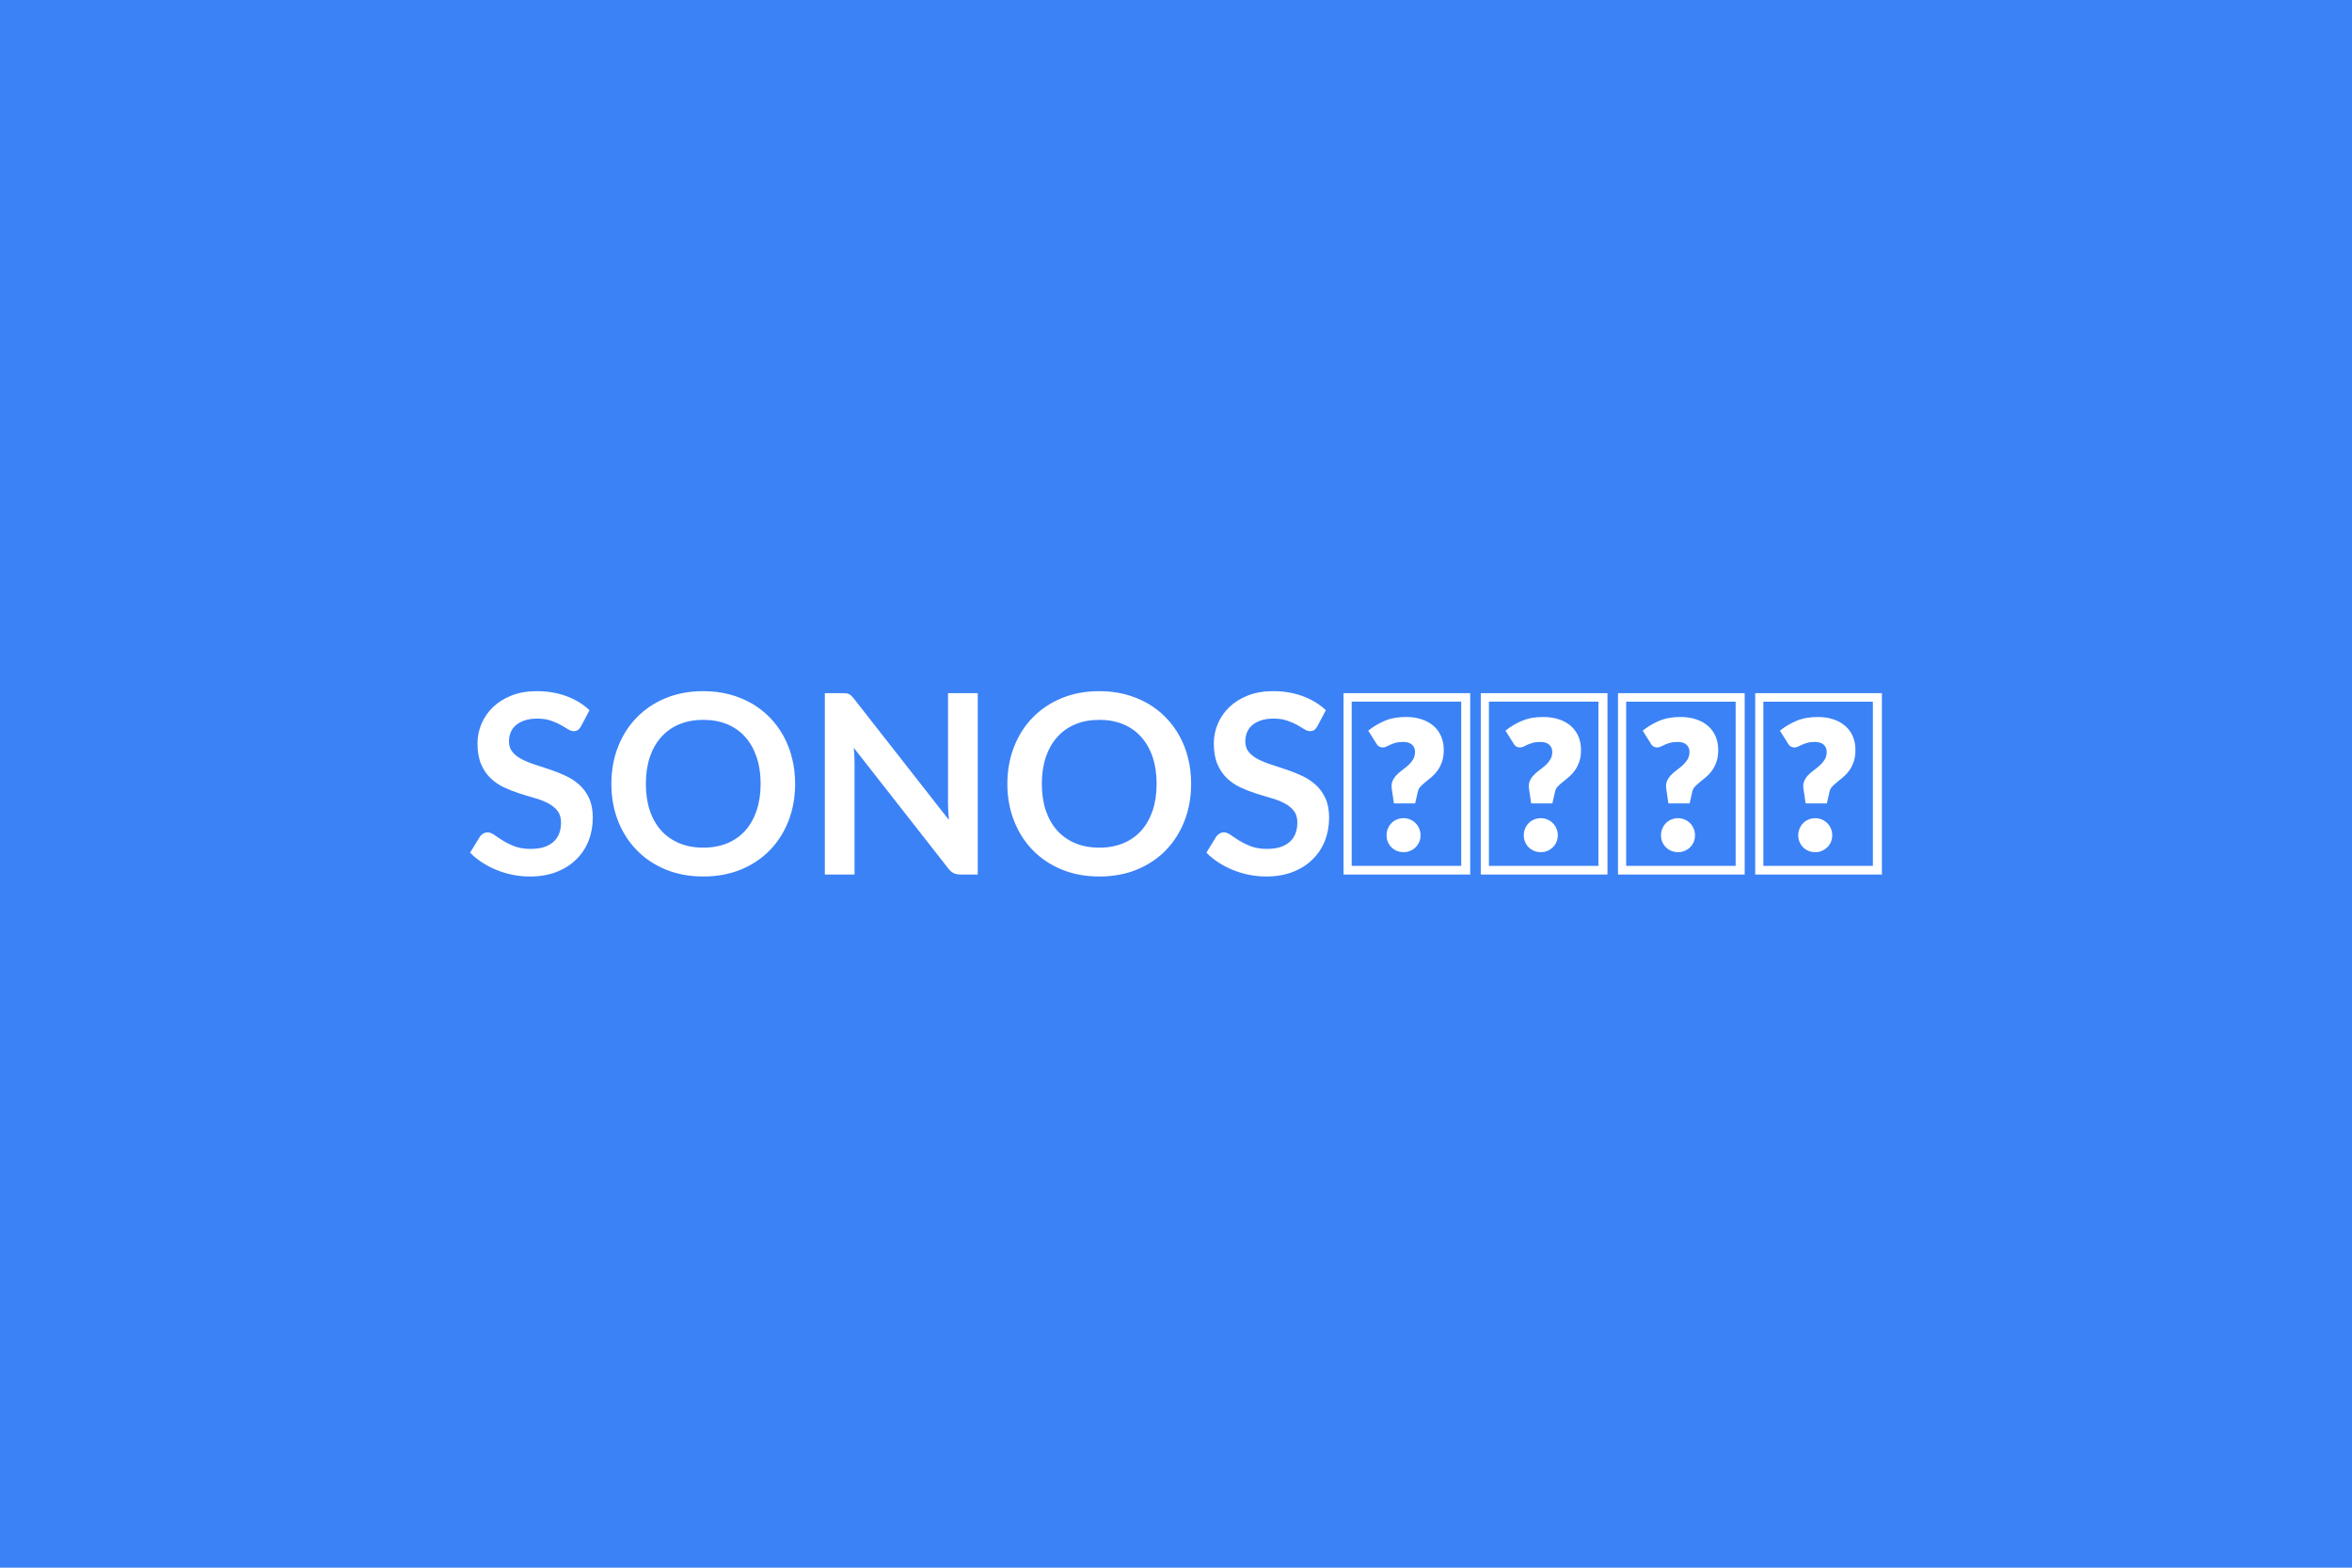 <svg xmlns="http://www.w3.org/2000/svg" width="600" height="400" viewBox="0 0 600 400"><rect width="100%" height="100%" fill="#3b82f6"/><path fill="#ffffff" d="m150.39 181.215-2.15 4.06q-.38.68-.81.98t-1.07.3q-.68 0-1.46-.49-.78-.5-1.87-1.11-1.09-.6-2.55-1.1-1.45-.5-3.44-.5-1.79 0-3.13.44-1.35.43-2.26 1.2-.91.76-1.36 1.84-.45 1.07-.45 2.35 0 1.63.92 2.72.91 1.09 2.41 1.85 1.51.77 3.43 1.38t3.93 1.3q2.02.68 3.94 1.6 1.92.91 3.42 2.3 1.51 1.39 2.42 3.41.91 2.01.91 4.89 0 3.14-1.07 5.88-1.07 2.73-3.14 4.76-2.06 2.04-5.04 3.2-2.97 1.17-6.81 1.17-2.21 0-4.36-.43-2.14-.43-4.11-1.23t-3.69-1.92q-1.73-1.12-3.08-2.5l2.53-4.13q.32-.44.83-.75.52-.3 1.09-.3.8 0 1.73.65.93.66 2.21 1.46t2.99 1.46q1.71.65 4.11.65 3.68 0 5.7-1.74 2.01-1.75 2.01-5.01 0-1.82-.91-2.98-.91-1.15-2.41-1.93-1.51-.79-3.43-1.33t-3.9-1.18q-1.99-.64-3.91-1.54t-3.42-2.34-2.42-3.6q-.91-2.16-.91-5.32 0-2.53 1.01-4.93t2.93-4.26q1.92-1.85 4.73-2.97 2.82-1.12 6.47-1.12 4.09 0 7.55 1.28t5.89 3.58m52.45 18.78q0 5.09-1.68 9.43-1.68 4.33-4.76 7.5-3.07 3.17-7.39 4.95-4.32 1.77-9.6 1.77-5.25 0-9.57-1.77-4.32-1.78-7.4-4.95-3.09-3.17-4.79-7.5-1.69-4.34-1.69-9.43 0-5.08 1.69-9.42 1.7-4.34 4.79-7.5 3.08-3.17 7.4-4.95 4.32-1.77 9.57-1.77 3.52 0 6.63.81 3.1.82 5.69 2.31 2.59 1.48 4.66 3.61 2.06 2.13 3.5 4.75 1.44 2.63 2.19 5.7.76 3.07.76 6.46m-8.8 0q0-3.8-1.03-6.83-1.02-3.02-2.91-5.13-1.89-2.12-4.59-3.24-2.71-1.12-6.1-1.12t-6.09 1.12q-2.71 1.12-4.61 3.24-1.91 2.11-2.93 5.13-1.02 3.03-1.02 6.83 0 3.81 1.02 6.84 1.02 3.02 2.93 5.12 1.9 2.09 4.61 3.21 2.7 1.12 6.09 1.12t6.1-1.12q2.7-1.12 4.59-3.21 1.89-2.1 2.91-5.12 1.03-3.03 1.03-6.84m47.8-23.13h7.59v46.27h-4.42q-1.02 0-1.71-.34-.69-.33-1.33-1.13l-24.16-30.85q.19 2.11.19 3.9v28.42h-7.58v-46.27h4.51q.55 0 .95.05.4.04.7.19.3.14.59.41.29.28.64.72l24.26 30.98q-.1-1.12-.16-2.21-.07-1.09-.07-2.01zm62.02 23.13q0 5.09-1.68 9.43-1.68 4.33-4.75 7.5t-7.39 4.95q-4.32 1.77-9.6 1.77-5.25 0-9.57-1.77-4.32-1.78-7.41-4.95t-4.78-7.5q-1.7-4.34-1.7-9.43 0-5.08 1.7-9.42 1.69-4.34 4.78-7.5 3.09-3.17 7.41-4.95 4.32-1.77 9.57-1.77 3.52 0 6.62.81 3.1.82 5.7 2.31 2.59 1.48 4.65 3.61 2.07 2.13 3.51 4.75 1.44 2.63 2.19 5.7t.75 6.46m-8.8 0q0-3.8-1.02-6.83-1.03-3.02-2.92-5.13-1.88-2.12-4.59-3.24-2.7-1.12-6.09-1.12-3.4 0-6.1 1.12t-4.61 3.24q-1.9 2.11-2.93 5.13-1.02 3.03-1.02 6.83 0 3.81 1.02 6.84 1.03 3.02 2.93 5.12 1.91 2.09 4.61 3.21t6.1 1.12q3.39 0 6.09-1.12 2.71-1.12 4.59-3.21 1.89-2.1 2.92-5.12 1.02-3.03 1.02-6.84m43.17-18.78-2.15 4.06q-.38.68-.81.98t-1.07.3q-.68 0-1.46-.49-.78-.5-1.87-1.11-1.09-.6-2.55-1.1-1.45-.5-3.44-.5-1.79 0-3.13.44-1.35.43-2.26 1.2-.91.76-1.36 1.84-.45 1.07-.45 2.35 0 1.63.92 2.72.91 1.09 2.41 1.85 1.51.77 3.43 1.38t3.93 1.3q2.02.68 3.94 1.6 1.92.91 3.42 2.3 1.51 1.39 2.42 3.41.91 2.01.91 4.89 0 3.14-1.07 5.88-1.07 2.73-3.14 4.76-2.06 2.04-5.04 3.2-2.97 1.17-6.81 1.17-2.21 0-4.36-.43-2.14-.43-4.11-1.23t-3.69-1.92q-1.73-1.12-3.08-2.5l2.53-4.13q.32-.44.83-.75.52-.3 1.09-.3.8 0 1.73.65.93.66 2.21 1.46t2.99 1.46q1.71.65 4.11.65 3.68 0 5.7-1.74 2.01-1.75 2.01-5.01 0-1.82-.91-2.98-.91-1.15-2.41-1.93-1.51-.79-3.43-1.33t-3.9-1.18q-1.99-.64-3.91-1.54t-3.42-2.34-2.42-3.6q-.91-2.16-.91-5.32 0-2.53 1.01-4.93t2.93-4.26q1.92-1.85 4.73-2.97 2.82-1.12 6.47-1.12 4.09 0 7.55 1.28t5.89 3.58m12.93 8.58-2.12-3.36q1.83-1.48 4.15-2.48 2.32-1.01 5.49-1.01 2.24 0 4.03.61 1.79.6 3.04 1.71 1.25 1.1 1.9 2.65.66 1.56.66 3.44 0 1.76-.45 3.03-.45 1.26-1.12 2.21-.67.94-1.47 1.61t-1.54 1.27q-.73.59-1.29 1.16-.56.58-.72 1.28l-.71 3.08h-5.41l-.54-3.65q-.19-1.19.18-2.03.36-.85 1.02-1.54t1.47-1.28q.82-.59 1.54-1.25.72-.65 1.21-1.47.5-.82.5-1.94t-.77-1.82-2.24-.7q-1.15 0-1.93.22-.79.22-1.36.48-.58.26-1.01.48t-.91.22q-1.09 0-1.6-.92m2.56 23.32q0-.89.33-1.69.34-.8.91-1.39.58-.6 1.38-.93.8-.34 1.73-.34.89 0 1.68.34.78.33 1.37.93.6.59.93 1.39.34.8.34 1.69 0 .93-.34 1.72-.33.78-.93 1.36-.59.57-1.37.91-.79.33-1.68.33-.93 0-1.73-.33-.8-.34-1.38-.91-.57-.58-.91-1.36-.33-.79-.33-1.72m-10.98 10.02v-46.27h32.32v46.27zm2.08-44.1v41.89h27.94v-41.89zm41.34 10.76-2.11-3.36q1.83-1.48 4.15-2.48 2.32-1.01 5.48-1.01 2.24 0 4.04.61 1.79.6 3.04 1.71 1.24 1.1 1.9 2.65.66 1.56.66 3.44 0 1.76-.45 3.03-.45 1.26-1.12 2.21-.67.94-1.47 1.61t-1.54 1.27q-.74.59-1.3 1.16-.56.58-.72 1.28l-.7 3.08h-5.41l-.54-3.65q-.19-1.19.17-2.03.37-.85 1.03-1.54.65-.69 1.47-1.28t1.54-1.25q.72-.65 1.21-1.47.5-.82.5-1.94t-.77-1.82-2.24-.7q-1.15 0-1.94.22-.78.22-1.36.48-.57.26-1 .48-.44.22-.92.22-1.08 0-1.6-.92m2.56 23.32q0-.89.34-1.69t.91-1.39q.58-.6 1.38-.93.8-.34 1.73-.34.89 0 1.68.34.78.33 1.37.93.59.59.93 1.39t.34 1.69q0 .93-.34 1.72-.34.78-.93 1.36-.59.57-1.37.91-.79.33-1.68.33-.93 0-1.73-.33-.8-.34-1.38-.91-.57-.58-.91-1.36-.34-.79-.34-1.72m-10.97 10.02v-46.27h32.32v46.27zm2.08-44.1v41.89h27.93v-41.89zm41.34 10.76-2.11-3.36q1.82-1.48 4.14-2.48 2.32-1.01 5.49-1.01 2.24 0 4.03.61 1.8.6 3.04 1.71 1.25 1.1 1.91 2.65.65 1.56.65 3.44 0 1.76-.44 3.03-.45 1.26-1.12 2.21-.68.94-1.48 1.61t-1.53 1.27q-.74.59-1.3 1.16-.56.58-.72 1.28l-.7 3.08h-5.41l-.54-3.65q-.2-1.19.17-2.03.37-.85 1.03-1.54.65-.69 1.47-1.28.81-.59 1.53-1.25.72-.65 1.22-1.47t.5-1.94-.77-1.82-2.24-.7q-1.15 0-1.94.22-.78.22-1.36.48-.57.26-1.01.48-.43.22-.91.22-1.09 0-1.6-.92m2.56 23.32q0-.89.34-1.69.33-.8.91-1.39.58-.6 1.38-.93.8-.34 1.72-.34.9 0 1.68.34.79.33 1.38.93.59.59.93 1.39.33.8.33 1.69 0 .93-.33 1.72-.34.78-.93 1.36-.59.57-1.38.91-.78.33-1.68.33-.92 0-1.72-.33-.8-.34-1.38-.91-.58-.58-.91-1.36-.34-.79-.34-1.72m-10.97 10.02v-46.27h32.32v46.27zm2.08-44.1v41.89h27.93v-41.89zm41.34 10.76-2.11-3.36q1.82-1.48 4.14-2.48 2.32-1.01 5.49-1.01 2.24 0 4.03.61 1.79.6 3.04 1.71 1.25 1.1 1.91 2.65.65 1.56.65 3.44 0 1.76-.45 3.03-.44 1.26-1.12 2.21-.67.94-1.47 1.61t-1.53 1.27q-.74.59-1.3 1.16-.56.58-.72 1.28l-.7 3.08h-5.41l-.55-3.65q-.19-1.19.18-2.03.37-.85 1.02-1.54.66-.69 1.48-1.28.81-.59 1.53-1.25.72-.65 1.22-1.47.49-.82.49-1.94t-.76-1.82q-.77-.7-2.24-.7-1.16 0-1.94.22t-1.36.48-1.01.48-.91.22q-1.09 0-1.6-.92m2.56 23.32q0-.89.34-1.69.33-.8.91-1.39.57-.6 1.37-.93.8-.34 1.73-.34.9 0 1.68.34.79.33 1.38.93.59.59.93 1.39.33.8.33 1.69 0 .93-.33 1.72-.34.78-.93 1.36-.59.57-1.38.91-.78.33-1.68.33-.93 0-1.73-.33-.8-.34-1.37-.91-.58-.58-.91-1.36-.34-.79-.34-1.72m-10.98 10.02v-46.27h32.32v46.27zm2.08-44.1v41.89h27.94v-41.89z"/></svg>